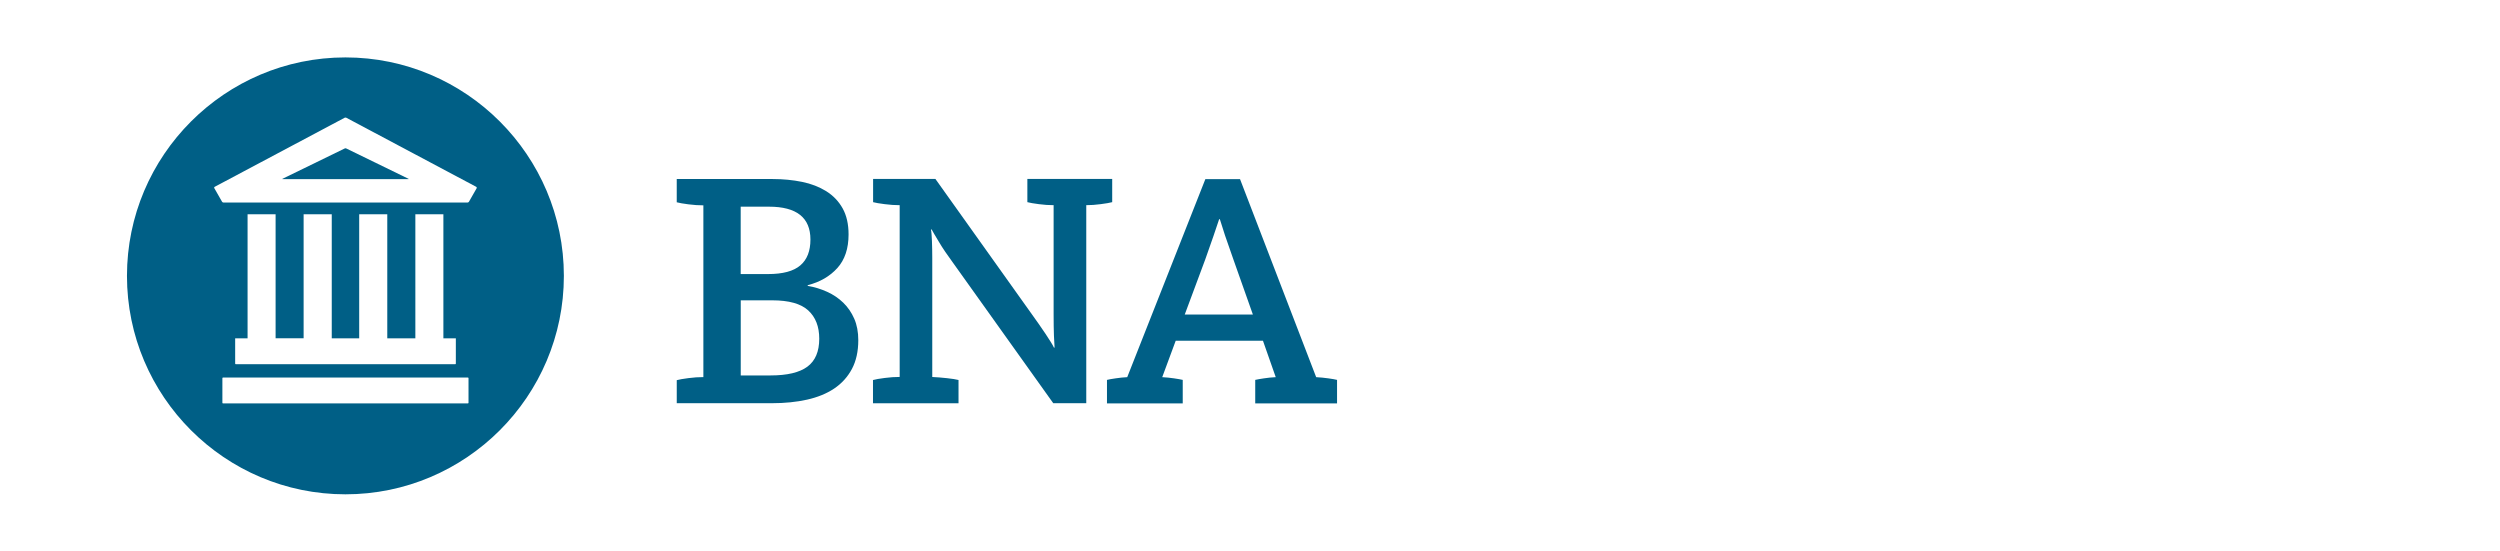 <?xml version="1.0" ?>
<svg xmlns="http://www.w3.org/2000/svg" viewBox="8.14 365.445 499 110">
	<g display="none">
		<path display="inline" fill="#FFFFFF" d="M63.017,395.869c0,0-0.218,0-0.218-0.218H62.58l-12.646,6.105l0,0h25.512l0,0   L63.017,395.869z"/>
		<path display="inline" fill="#FFFFFF" d="M62.799,377.335c-24.422,0-44.482,19.843-44.482,44.482   c0,24.422,20.061,44.482,44.482,44.482s44.482-20.061,44.482-44.482C107.281,397.178,87.221,377.335,62.799,377.335    M87.874,447.547C87.874,447.766,87.874,447.766,87.874,447.547l-49.934,0.219c0,0-0.218,0-0.218-0.219v-5.015   c0,0,0-0.218,0.218-0.218h49.934c0,0,0.219,0,0.219,0.218v5.015H87.874z M54.295,434.464V409.17h5.669v25.294h5.669V409.17h5.67   v25.294h5.669V409.17h5.67v25.294h2.616v5.233c0,0,0,0.219-0.218,0.219H40.339c0,0-0.218,0-0.218-0.219v-5.233h2.617V409.17h5.669   v25.294H54.295z M89.401,403.938l-1.526,2.834l-0.218,0.219H37.941c0,0-0.218,0-0.218-0.219l-1.526-2.834v-0.219l26.384-14.173   h0.219l26.602,14.173C89.619,403.719,89.619,403.719,89.401,403.938"/>
		<path display="inline" fill="#FFFFFF" d="M129.523,438.171c0.436-0.218,1.09-0.218,2.181-0.436   c0.872-0.219,1.744-0.219,2.616-0.219v-30.745c-0.872,0-1.744,0-2.616-0.218s-1.745-0.218-2.181-0.437v-4.143h17.226   c1.963,0,3.707,0.218,5.233,0.437c1.744,0.436,3.053,0.872,4.361,1.744s2.181,1.744,3.053,3.053c0.654,1.309,1.09,2.835,1.09,4.797   c0,2.616-0.654,4.579-1.962,6.105c-1.309,1.526-3.053,2.616-5.233,3.053v0.218c1.309,0.219,2.398,0.654,3.488,1.091   c1.091,0.436,2.181,1.09,2.835,1.962c0.872,0.872,1.526,1.745,1.963,2.835c0.436,1.09,0.654,2.398,0.654,3.925   c0,1.963-0.437,3.707-1.091,5.233c-0.872,1.526-1.744,2.616-3.271,3.489c-1.309,0.872-3.053,1.525-4.797,1.962   c-1.963,0.437-3.926,0.654-6.324,0.654h-17.226V438.171L129.523,438.171z M141.079,418.982h5.015c2.617,0,4.579-0.436,5.888-1.526   c1.309-1.09,1.744-2.616,1.744-4.579c0-3.925-2.398-5.887-7.413-5.887h-5.016v11.992H141.079z M141.079,437.299h5.451   c3.053,0,5.233-0.436,6.542-1.526c1.526-1.09,2.18-2.835,2.18-5.015c0-2.181-0.653-3.926-1.962-5.016   c-1.309-1.309-3.489-1.744-6.542-1.744h-5.669V437.299z"/>
		<path display="inline" fill="#FFFFFF" d="M173.787,443.187c-1.309,0-2.399-0.218-3.489-0.654s-1.963-0.872-2.835-1.526   s-1.308-1.526-1.744-2.616c-0.437-1.091-0.654-2.181-0.654-3.489c0-1.963,0.437-3.489,1.309-4.797   c0.872-1.309,2.181-2.398,3.488-3.053c1.526-0.872,3.053-1.309,5.016-1.745c1.963-0.436,3.707-0.436,5.669-0.436h1.091v-2.398   c0-1.745-0.437-3.053-1.309-3.925c-0.872-0.873-2.181-1.091-4.143-1.091c-1.526,0-2.835,0.218-4.144,0.872   c-1.308,0.654-2.398,1.309-3.488,2.181l-2.835-3.925c1.309-1.09,2.835-2.181,4.797-3.053c1.963-0.872,3.925-1.309,6.542-1.309   c3.707,0,6.541,0.873,8.286,2.398c1.744,1.527,2.834,4.361,2.834,7.851v12.211c0,0.654,0,1.09,0,1.526c0,0.436,0,0.872,0,1.308   c0.872,0,1.526,0.219,2.398,0.219c0.654,0,1.309,0,1.963,0v4.36c-0.872,0-2.181,0.219-3.925,0.219s-3.707,0.218-5.888,0.218   c-0.218-0.437-0.218-0.872-0.218-1.526s-0.218-1.309-0.218-2.181h-0.219c-0.872,1.091-1.962,1.963-3.271,2.835   C177.493,442.75,175.749,443.187,173.787,443.187 M175.531,438.171c1.526,0,2.835-0.218,3.925-0.872s1.963-1.309,2.616-2.398   v-6.105h-1.09c-2.835,0-5.016,0.437-6.76,1.309s-2.616,2.398-2.616,4.36c0,1.309,0.436,2.181,1.308,2.835   C173.787,437.953,174.659,438.171,175.531,438.171"/>
		<path display="inline" fill="#FFFFFF" d="M195.81,438.171c0.437-0.218,1.091-0.218,1.963-0.436   c0.872-0.219,1.744-0.219,2.616-0.219v-19.843c-0.872,0-1.744-0.218-2.616-0.218s-1.526,0-1.963,0v-4.143   c0.872-0.218,2.398-0.218,4.361-0.437c1.963,0,4.143-0.218,6.76-0.218l-0.218,4.579h0.218c1.09-1.526,2.398-2.617,3.925-3.489   s3.271-1.308,5.451-1.308c1.526,0,2.835,0.218,4.144,0.654c1.09,0.436,1.962,1.09,2.616,1.962s1.09,1.744,1.526,3.053   c0.218,1.09,0.436,2.398,0.436,3.707v15.918c0.873,0,1.745,0,2.617,0.218s1.526,0.218,1.962,0.437v4.143h-15.263v-4.143   c0.436,0,1.09-0.219,1.744-0.219c0.872-0.218,1.744-0.218,2.398-0.218v-14.827c0-1.745-0.437-2.835-1.09-3.926   c-0.654-0.872-1.963-1.308-3.489-1.308s-2.835,0.436-4.143,1.308c-1.091,0.873-2.181,1.963-3.053,3.053v15.7   c0.872,0,1.526,0.218,2.398,0.218c0.872,0.218,1.526,0.218,1.744,0.218v4.144h-15.264v-4.361H195.81z"/>
		<path display="inline" fill="#FFFFFF" d="M249.015,420.945c0-0.437,0-1.091-0.219-1.526c0-0.437,0-1.091,0-1.526   c-0.872-0.437-2.18-0.654-3.488-0.654s-2.616,0.218-3.489,0.872c-1.09,0.654-1.744,1.309-2.616,2.181   c-0.654,0.872-1.09,1.962-1.526,3.271s-0.437,2.617-0.437,4.144s0.219,2.834,0.654,4.143c0.437,1.309,0.872,2.398,1.526,3.271   s1.526,1.745,2.617,2.181c1.09,0.654,2.181,0.872,3.707,0.872c0.872,0,1.744,0,2.398-0.218s1.308-0.437,1.962-0.654   s1.091-0.436,1.526-0.654c0.437-0.218,0.654-0.436,1.091-0.654l2.18,4.361c-0.218,0.218-0.872,0.437-1.308,0.872   c-0.654,0.218-1.309,0.654-2.181,0.872c-0.872,0.219-1.744,0.654-2.835,0.654c-1.09,0.219-2.181,0.219-3.707,0.219   c-2.398,0-4.36-0.437-6.105-1.091c-1.744-0.654-3.271-1.744-4.579-3.053c-1.308-1.309-2.18-2.835-2.834-4.797   c-0.654-1.744-0.872-3.707-0.872-5.888c0-2.616,0.436-4.797,1.09-6.76c0.654-1.962,1.744-3.707,3.053-5.015   c1.309-1.309,2.835-2.398,4.797-3.053c1.745-0.654,3.707-1.091,5.888-1.091s3.925,0.219,5.451,0.654   c1.526,0.437,2.616,1.091,3.271,1.526v6.323h-5.015V420.945z"/>
		<path display="inline" fill="#FFFFFF" d="M270.82,443.187c-2.398,0-4.579-0.437-6.541-1.309c-1.745-0.872-3.271-1.962-4.361-3.488   c-1.09-1.309-1.963-3.053-2.398-4.798c-0.437-1.744-0.872-3.707-0.872-5.669c0-1.744,0.218-3.707,0.872-5.451   c0.436-1.963,1.309-3.489,2.616-5.016c1.091-1.526,2.617-2.616,4.361-3.707c1.744-0.872,3.925-1.526,6.323-1.526   s4.579,0.437,6.542,1.309c1.744,0.872,3.271,1.963,4.579,3.489c1.09,1.526,1.962,3.053,2.616,4.797s0.872,3.707,0.872,5.669   c0,1.745-0.218,3.707-0.872,5.451c-0.654,1.963-1.526,3.489-2.616,5.016c-1.091,1.526-2.617,2.835-4.579,3.707   C275.399,442.75,273.218,443.187,270.82,443.187 M270.82,438.171c1.309,0,2.398-0.218,3.489-0.872   c0.872-0.436,1.744-1.309,2.398-2.181s1.09-1.962,1.309-3.271c0.218-1.309,0.436-2.616,0.436-4.143s-0.218-2.835-0.436-4.144   c-0.219-1.309-0.654-2.398-1.309-3.271s-1.309-1.744-2.398-2.181c-0.872-0.654-2.181-0.872-3.489-0.872   c-1.308,0-2.398,0.218-3.271,0.872s-1.744,1.309-2.181,2.181c-0.654,0.872-1.09,1.962-1.309,3.271   c-0.218,1.309-0.436,2.617-0.436,4.144s0.218,2.834,0.436,4.143c0.219,1.309,0.654,2.398,1.309,3.489   c0.654,0.872,1.309,1.744,2.181,2.398C268.421,437.953,269.512,438.171,270.82,438.171"/>
		<path display="inline" fill="#FFFFFF" d="M300.475,438.171c0.437-0.218,1.09-0.218,2.181-0.436   c0.872-0.219,1.744-0.219,2.616-0.219v-30.745c-0.872,0-1.744,0-2.616-0.218s-1.744-0.218-2.181-0.437v-4.143h11.338l17.227,23.985   c0.872,1.309,1.744,2.617,2.616,3.925c0.872,1.309,1.309,1.963,1.526,2.399h0.219c0-0.437,0-1.091-0.219-2.181   c0-1.091,0-2.398,0-3.925v-19.625c-0.872,0-1.744,0-2.616-0.218c-0.872-0.219-1.526-0.219-1.963-0.437v-4.143h15.264v4.143   c-0.436,0.218-1.09,0.218-1.962,0.437c-0.872,0.218-1.744,0.218-2.617,0.218v35.761h-5.887l-18.099-25.513   c-0.437-0.653-0.872-1.308-1.309-1.744c-0.436-0.654-0.872-1.309-1.09-1.744c-0.218-0.437-0.654-1.091-0.872-1.526   c-0.219-0.437-0.437-0.654-0.437-0.872h-0.218c0,0.436,0.218,1.09,0.218,2.181c0,1.09,0,1.962,0,3.053v21.587   c0.872,0,1.745,0.218,2.617,0.218s1.744,0.218,2.181,0.437v4.143h-15.481v-4.361H300.475z"/>
		<path display="inline" fill="#FFFFFF" d="M353.243,443.187c-1.309,0-2.399-0.218-3.489-0.654s-1.963-0.872-2.835-1.526   s-1.308-1.526-1.744-2.616c-0.437-1.091-0.654-2.181-0.654-3.489c0-1.963,0.437-3.489,1.309-4.797   c0.872-1.309,2.181-2.398,3.488-3.053c1.526-0.872,3.053-1.309,5.016-1.745c1.963-0.436,3.707-0.436,5.669-0.436h1.091v-2.398   c0-1.745-0.437-3.053-1.309-3.925c-0.872-0.873-2.181-1.091-4.143-1.091c-1.526,0-2.835,0.218-4.144,0.872   c-1.308,0.654-2.398,1.309-3.488,2.181l-2.835-3.925c1.309-1.09,2.835-2.181,4.797-3.053c1.963-0.872,3.925-1.309,6.542-1.309   c3.707,0,6.541,0.873,8.286,2.398c1.744,1.527,2.834,4.361,2.834,7.851V434.9c0,0.654,0,1.09,0,1.526s0,0.872,0,1.309   c0.872,0,1.526,0.218,2.399,0.218c0.653,0,1.308,0,1.962,0v4.361c-0.872,0-2.181,0.218-3.925,0.218s-3.707,0.218-5.888,0.218   c-0.218-0.436-0.218-0.872-0.218-1.526s-0.218-1.308-0.218-2.181h-0.219c-0.872,1.091-1.962,1.963-3.271,2.835   C356.732,442.75,355.205,443.187,353.243,443.187 M354.77,438.171c1.526,0,2.834-0.218,3.925-0.872   c1.09-0.654,1.962-1.309,2.616-2.398v-6.105h-1.09c-2.835,0-5.016,0.437-6.76,1.309s-2.617,2.398-2.617,4.36   c0,1.309,0.437,2.399,1.309,2.835C353.025,437.953,353.897,438.171,354.77,438.171"/>
		<path display="inline" fill="#FFFFFF" d="M392.056,420.945c0-0.437,0-1.091-0.218-1.526c0-0.654,0-1.091,0-1.526   c-0.872-0.437-2.181-0.654-3.489-0.654c-1.308,0-2.398,0.218-3.488,0.872c-1.091,0.654-1.744,1.309-2.617,2.181   c-0.653,0.872-1.09,1.962-1.526,3.271c-0.436,1.309-0.436,2.617-0.436,4.144s0.218,2.834,0.654,4.143   c0.436,1.309,0.872,2.398,1.526,3.271s1.526,1.745,2.616,2.181c1.091,0.437,2.181,0.872,3.707,0.872c0.872,0,1.744,0,2.398-0.218   s1.309-0.437,1.963-0.654s1.09-0.436,1.526-0.654c0.436-0.218,0.653-0.436,1.09-0.654l2.181,4.361   c-0.218,0.218-0.872,0.437-1.309,0.872c-0.654,0.218-1.309,0.654-2.181,0.872c-0.872,0.219-1.744,0.654-2.834,0.654   c-1.091,0.219-2.181,0.219-3.707,0.219c-2.398,0-4.361-0.437-6.105-1.091s-3.271-1.744-4.579-3.053s-2.181-2.835-2.835-4.797   c-0.654-1.744-0.872-3.707-0.872-5.888c0-2.616,0.437-4.797,1.09-6.76c0.654-1.962,1.745-3.707,3.053-5.015   c1.309-1.309,2.835-2.398,4.798-3.053c1.744-0.654,3.706-1.091,5.887-1.091s3.925,0.219,5.451,0.654   c1.526,0.437,2.617,1.091,3.271,1.526v6.323h-5.016V420.945z"/>
		<path display="inline" fill="#FFFFFF" d="M400.996,438.171c0.436-0.218,1.09-0.218,1.962-0.436   c0.873-0.219,1.745-0.219,2.617-0.219v-19.843c-0.872,0-1.744-0.218-2.617-0.218c-0.872,0-1.526,0-1.962,0v-4.143   c0.872-0.218,2.398-0.218,4.361-0.437c1.962,0,4.36-0.218,6.759-0.218l-0.218,4.797v20.279c0.872,0,1.744,0,2.398,0.218   c0.872,0.218,1.526,0.218,1.963,0.437v4.143h-15.481v-4.361H400.996z M408.628,408.952c-1.091,0-1.963-0.436-2.617-1.09   c-0.653-0.654-1.09-1.526-1.09-2.617c0-1.09,0.437-1.962,1.09-2.616c0.654-0.654,1.526-1.091,2.617-1.091   c1.09,0,1.962,0.437,2.616,1.091s1.091,1.526,1.091,2.616c0,1.091-0.437,1.963-1.091,2.617   C410.809,408.734,409.718,408.952,408.628,408.952"/>
		<path display="inline" fill="#FFFFFF" d="M432.614,443.187c-2.398,0-4.579-0.437-6.541-1.309c-1.745-0.872-3.271-1.962-4.361-3.488   c-1.09-1.309-1.963-3.053-2.398-4.798c-0.437-1.744-0.872-3.707-0.872-5.669c0-1.744,0.218-3.707,0.872-5.451   c0.654-1.963,1.309-3.489,2.616-5.016c1.091-1.526,2.617-2.616,4.361-3.707c1.744-0.872,3.925-1.526,6.323-1.526   s4.579,0.437,6.542,1.309c1.744,0.872,3.271,1.963,4.579,3.489c1.09,1.308,1.962,3.053,2.616,4.797s0.872,3.707,0.872,5.669   c0,1.745-0.218,3.489-0.872,5.451c-0.654,1.963-1.526,3.489-2.616,5.016c-1.091,1.526-2.617,2.835-4.579,3.707   C437.41,442.532,435.231,443.187,432.614,443.187 M432.831,438.171c1.309,0,2.399-0.218,3.489-0.872   c0.872-0.654,1.744-1.309,2.398-2.181s1.091-1.962,1.309-3.271s0.436-2.616,0.436-4.143s-0.218-2.835-0.436-4.144   s-0.654-2.398-1.309-3.271s-1.309-1.744-2.398-2.181c-0.872-0.654-2.181-0.872-3.489-0.872c-1.308,0-2.398,0.218-3.271,0.872   s-1.744,1.309-2.181,2.181c-0.653,0.872-1.09,1.962-1.308,3.271c-0.219,1.309-0.437,2.617-0.437,4.144s0.218,2.834,0.437,4.143   c0.218,1.309,0.654,2.398,1.308,3.489c0.654,0.872,1.309,1.744,2.181,2.398C430.433,437.953,431.524,438.171,432.831,438.171    M434.794,401.757h8.722l-7.632,6.76h-5.669L434.794,401.757z"/>
		<path display="inline" fill="#FFFFFF" d="M449.186,438.171c0.436-0.218,1.09-0.218,1.962-0.436   c0.872-0.219,1.745-0.219,2.617-0.219v-19.843c-0.872,0-1.745-0.218-2.617-0.218s-1.526,0-1.962,0v-4.143   c0.872-0.218,2.398-0.218,4.361-0.218c1.962,0,4.143-0.219,6.759-0.219l-0.218,4.579h0.218c1.091-1.526,2.399-2.616,3.925-3.488   c1.526-0.872,3.271-1.309,5.452-1.309c1.526,0,2.834,0.218,4.143,0.654c1.09,0.436,1.963,1.09,2.616,1.962   c0.654,0.873,1.091,1.745,1.526,3.053c0.219,1.091,0.437,2.398,0.437,3.707v15.918c0.872,0,1.744,0,2.616,0.218   c0.872,0.219,1.526,0.219,1.963,0.437v4.143H467.72v-4.143c0.437,0,1.09-0.218,1.744-0.218c0.872-0.219,1.745-0.219,2.398-0.219   v-14.827c0-1.744-0.436-2.835-1.09-3.925c-0.654-0.872-1.963-1.309-3.489-1.309s-2.834,0.437-4.143,1.309   c-1.09,0.872-2.181,1.962-3.053,3.053v15.699c0.872,0,1.526,0.219,2.398,0.219c0.872,0.218,1.526,0.218,1.744,0.218v4.143h-15.263   v-4.579H449.186z"/>
	</g>
	<g>
		<path d="M77.091,376.905c-24.04,0-43.609,19.56-43.609,43.609c0,24.05,19.569,43.597,43.609,43.597   c24.039,0,43.598-19.56,43.598-43.597C120.689,396.474,101.13,376.905,77.091,376.905z M101.655,445.838   c0,0.075-0.054,0.128-0.128,0.128H52.656c-0.075,0-0.128-0.053-0.128-0.128v-4.909c0-0.075,0.053-0.127,0.128-0.127h48.872   c0.074,0,0.128,0.052,0.128,0.127V445.838L101.655,445.838z M68.742,432.977V408.21h5.615v24.767h5.478V408.21h5.605v24.767h5.605   V408.21h5.595v24.767h2.486v5.037c0,0.074-0.053,0.129-0.128,0.129h-43.79c-0.076,0-0.129-0.055-0.129-0.129v-5.037h2.477V408.21   h5.594v24.755h5.606L68.742,432.977z M103.295,402.99l-1.554,2.723c-0.054,0.085-0.171,0.161-0.268,0.161H52.731   c-0.096,0-0.214-0.075-0.268-0.161l-1.553-2.723c-0.054-0.085-0.022-0.193,0.063-0.247l25.969-13.803   c0.085-0.042,0.236-0.042,0.31,0l25.958,13.803c0.085,0.044,0.118,0.161,0.075,0.247H103.295z" fill="#005f86"/>
		<path d="M89.662,401.125l-12.229-5.959c-0.086-0.042-0.204-0.096-0.247-0.118c-0.042-0.021-0.15,0-0.246,0.033   l-12.399,6.044c-0.086,0.043-0.076,0.076,0.021,0.076H89.64C89.737,401.201,89.748,401.169,89.662,401.125z" fill="#005f86"/>
		<path d="M143.217,441.325c0.494-0.139,1.265-0.267,2.326-0.407c1.051-0.141,2.046-0.204,2.99-0.204v-34.283   c-0.943,0-1.939-0.064-2.99-0.203c-1.05-0.14-1.832-0.268-2.326-0.408v-4.641h19.163c2.058,0,4.008,0.193,5.852,0.568   c1.843,0.375,3.45,1.008,4.844,1.875c1.382,0.869,2.475,2.015,3.258,3.419c0.783,1.415,1.179,3.141,1.179,5.198   c0,2.818-0.75,5.059-2.24,6.708c-1.499,1.651-3.461,2.798-5.916,3.42v0.14c1.352,0.226,2.638,0.62,3.869,1.179   c1.244,0.558,2.315,1.295,3.238,2.186c0.922,0.9,1.649,1.961,2.186,3.195c0.537,1.232,0.804,2.657,0.804,4.274   c0,2.25-0.429,4.168-1.276,5.755c-0.858,1.599-2.036,2.894-3.536,3.902c-1.501,1.007-3.313,1.745-5.423,2.218   c-2.112,0.472-4.448,0.708-7.009,0.708h-18.991v-4.64V441.325z M155.991,420.149h5.445c2.958,0,5.112-0.58,6.452-1.736   c1.351-1.157,2.014-2.872,2.014-5.156c0-4.371-2.753-6.558-8.273-6.558h-5.647v13.45H155.991z M155.991,440.382h5.937   c3.333,0,5.788-0.579,7.364-1.747c1.576-1.168,2.369-3.021,2.369-5.582c0-2.423-0.729-4.299-2.197-5.649   c-1.458-1.339-3.858-2.015-7.192-2.015h-6.28V440.382z" fill="#005f86"/>
		<path d="M182.41,441.293c0.492-0.141,1.265-0.268,2.315-0.406c1.05-0.141,2.046-0.205,2.99-0.205v-34.283   c-0.944,0-1.94-0.064-2.99-0.205c-1.05-0.127-1.823-0.267-2.315-0.396v-4.642h12.432l19.023,26.686   c1.072,1.479,2.057,2.894,2.958,4.233c0.9,1.339,1.459,2.263,1.683,2.754h0.128c-0.043-0.45-0.086-1.242-0.128-2.389   c-0.042-1.148-0.065-2.563-0.065-4.266v-21.777c-0.942,0-1.928-0.064-2.958-0.205c-1.028-0.127-1.791-0.267-2.282-0.396v-4.642   h16.933v4.642c-0.493,0.129-1.253,0.268-2.282,0.396c-1.028,0.141-1.993,0.205-2.894,0.205v39.525h-6.592l-20.104-28.166   c-0.494-0.675-0.976-1.35-1.449-2.046c-0.471-0.696-0.889-1.34-1.243-1.951c-0.364-0.6-0.675-1.136-0.942-1.575   c-0.268-0.451-0.45-0.761-0.537-0.943h-0.14c0.098,0.407,0.162,1.179,0.205,2.315c0.042,1.146,0.063,2.25,0.063,3.333v23.803   c0.901,0.042,1.866,0.118,2.926,0.234c1.051,0.109,1.822,0.237,2.315,0.365v4.64h-17.072v-4.641H182.41z" fill="#005f86"/>
		<path d="M229.105,441.271c0.354-0.098,0.932-0.192,1.715-0.309c0.782-0.12,1.553-0.195,2.314-0.236l15.594-39.525   h6.923l15.197,39.525c0.804,0.041,1.618,0.127,2.422,0.236c0.803,0.116,1.392,0.211,1.746,0.309v4.694h-16.331v-4.694   c0.406-0.098,0.985-0.192,1.746-0.309c0.762-0.12,1.543-0.195,2.348-0.236l-2.55-7.268h-17.417l-2.69,7.268   c0.804,0.041,1.587,0.127,2.348,0.236c0.76,0.116,1.351,0.211,1.746,0.309v4.694h-15.121v-4.694H229.105z M258.212,428.218   l-3.901-11.027c-0.675-1.886-1.222-3.462-1.651-4.737c-0.417-1.275-0.771-2.368-1.039-3.257h-0.139   c-0.312,0.942-0.696,2.079-1.147,3.397c-0.45,1.318-0.985,2.862-1.618,4.609l-4.104,11.028h13.578L258.212,428.218z" fill="#005f86"/>
	</g>
</svg>